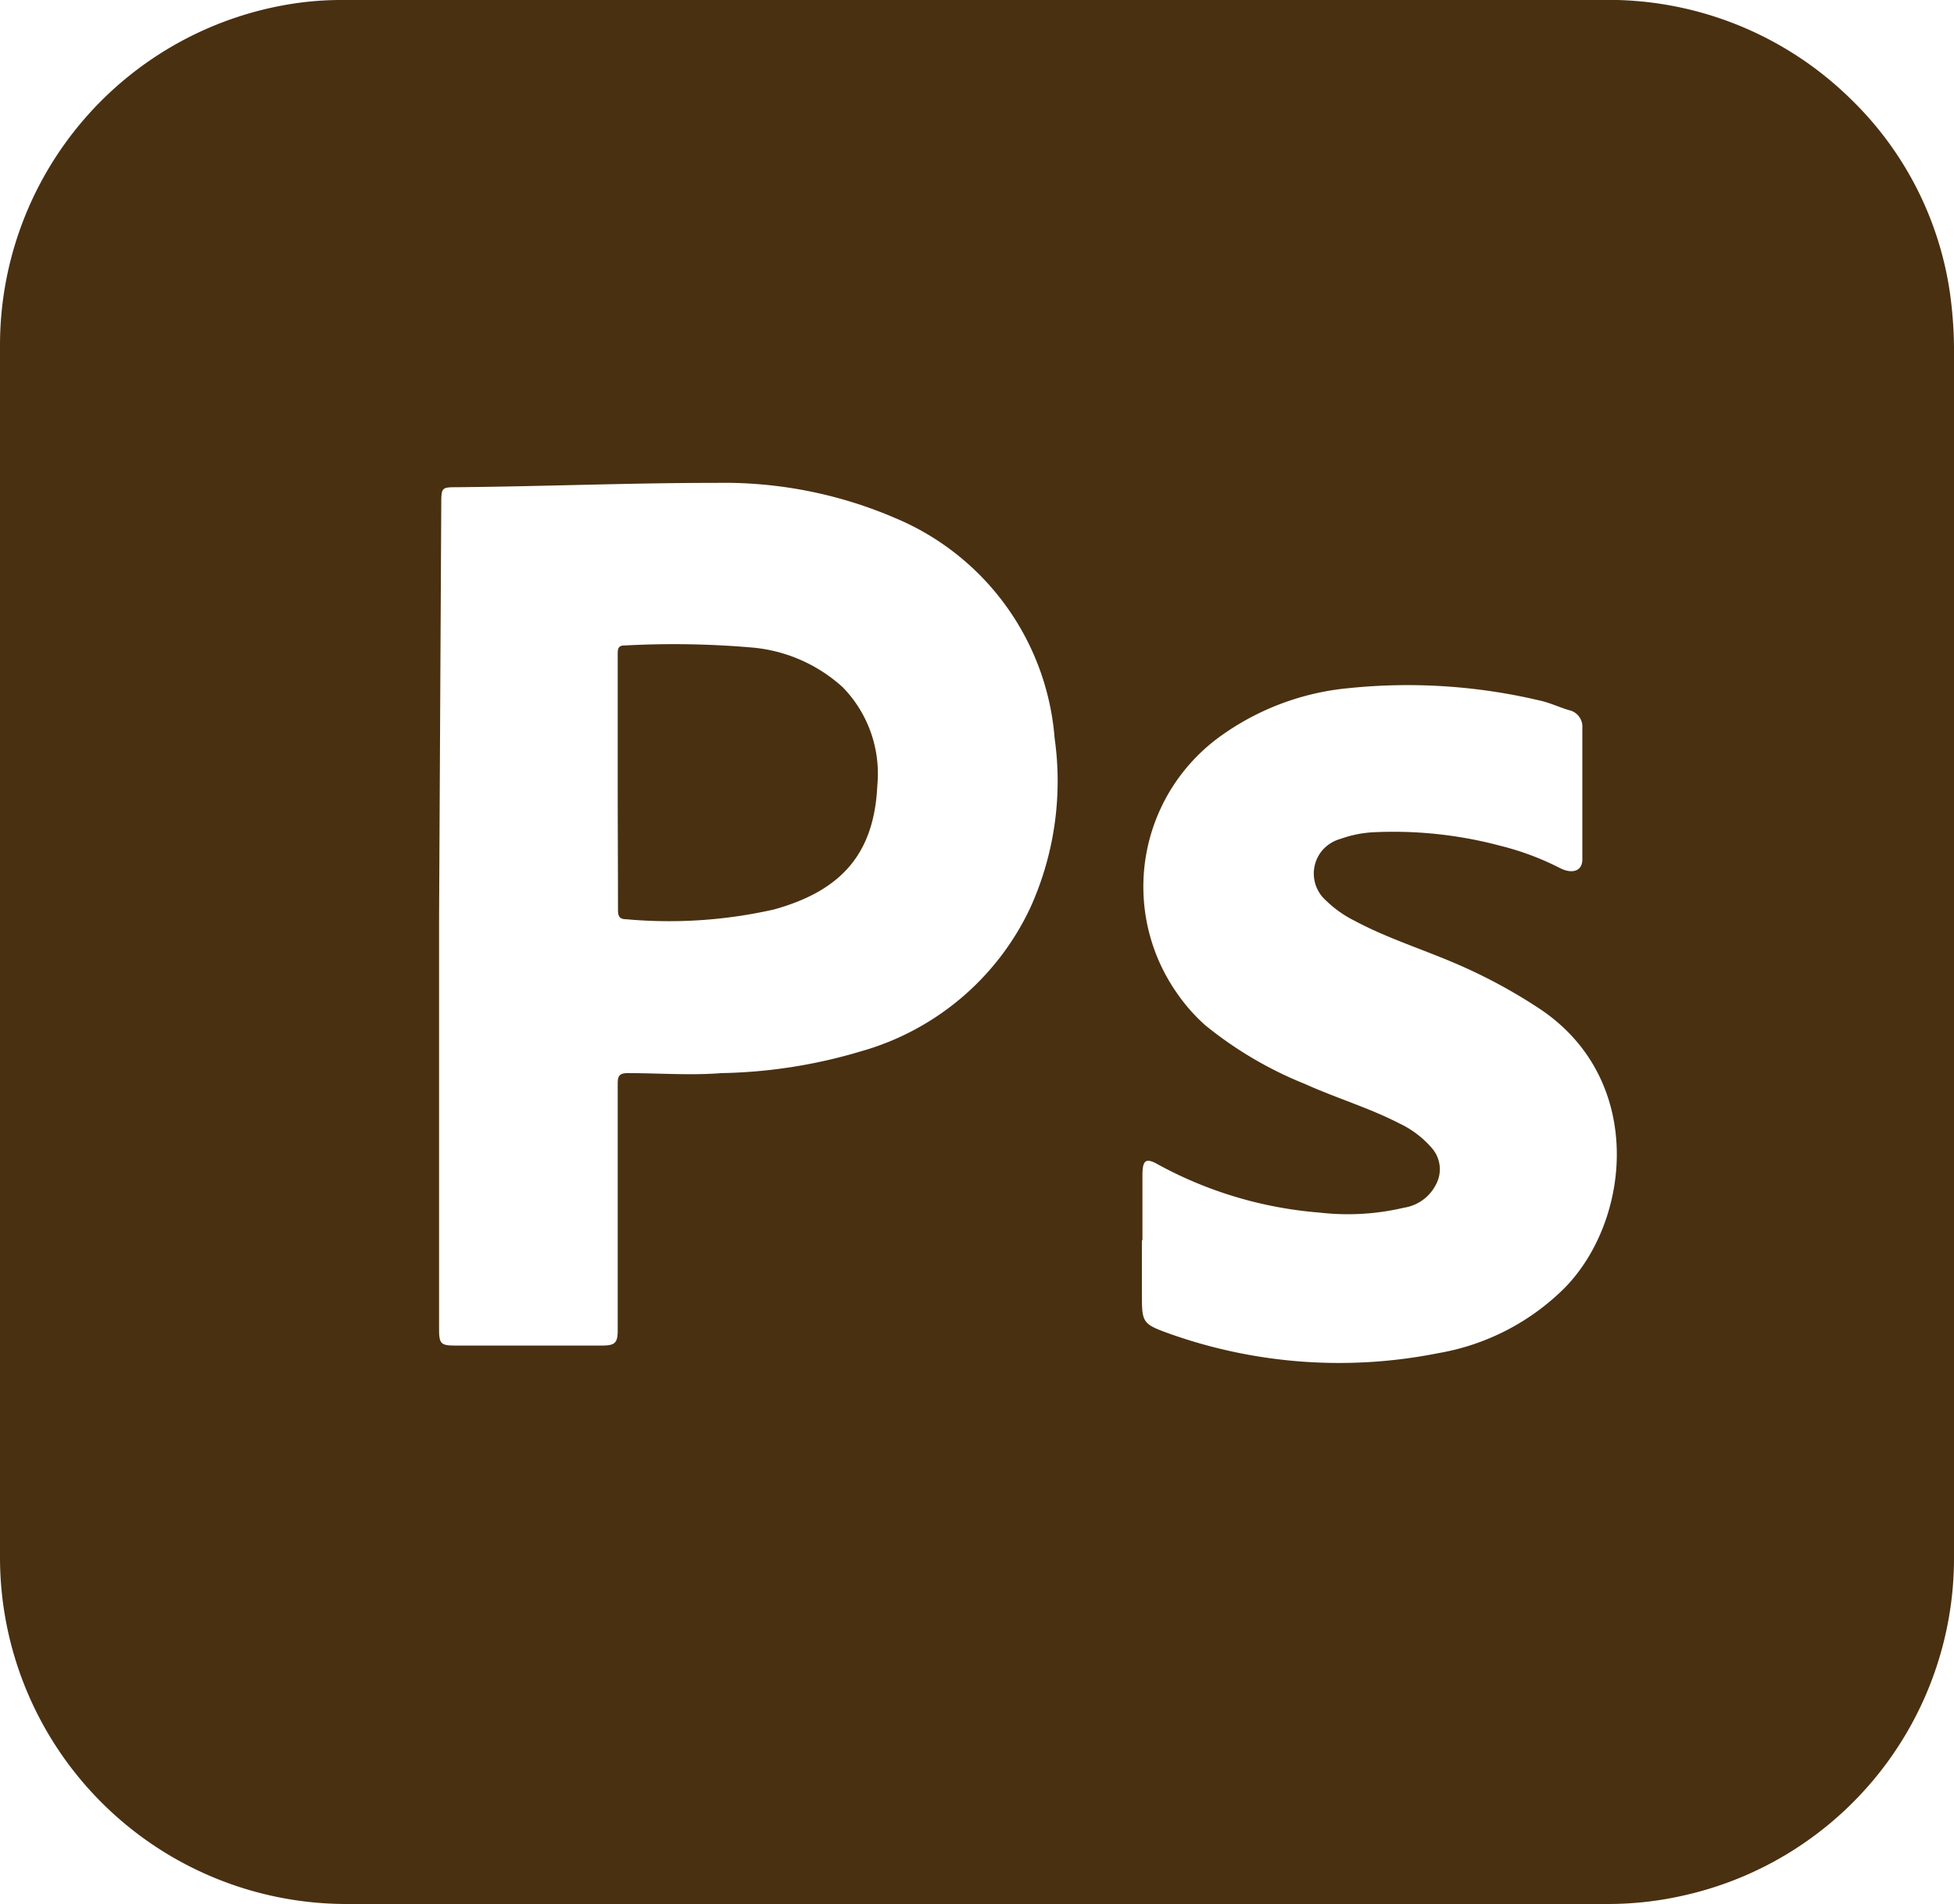 <svg id="Layer_1" data-name="Layer 1" xmlns="http://www.w3.org/2000/svg" viewBox="0 0 71.87 70.03"><defs><style>.cls-1{fill:#493011;}</style></defs><path class="cls-1" d="M36,0H58.83a12.72,12.72,0,0,1,9.25,3.65,12.39,12.39,0,0,1,3.65,7.19,15.64,15.64,0,0,1,.14,2.27V57.37A12.71,12.71,0,0,1,62,69.7a12.57,12.57,0,0,1-2.87.33H12.71A12.75,12.75,0,0,1,0,57.3V12.71A12.71,12.71,0,0,1,10.81.13,11.71,11.71,0,0,1,12.58,0ZM16.15,33.7V48.9c0,.51.07.59.56.59h5.44c.47,0,.57-.1.57-.56V39.86c0-.29.06-.39.38-.39,1.14,0,2.29.09,3.43,0a19,19,0,0,0,5.13-.8,9.83,9.83,0,0,0,6.23-5.27,11.28,11.28,0,0,0,.9-6.25,9.59,9.59,0,0,0-5.85-8.09,15.93,15.93,0,0,0-6.57-1.3c-3.18,0-6.36.13-9.54.16-.58,0-.6,0-.6.61ZM42,45.62v1.93c0,1.11,0,1.14,1.06,1.52a18.62,18.62,0,0,0,9.84.7,8.65,8.65,0,0,0,4.63-2.38c2.46-2.48,3-7.68-.89-10.28a19.58,19.58,0,0,0-3.19-1.71c-1.2-.51-2.46-.91-3.62-1.53a4.16,4.16,0,0,1-1.06-.75,1.32,1.32,0,0,1-.12-1.86,1.38,1.38,0,0,1,.67-.41,4.19,4.19,0,0,1,1.21-.24,15.26,15.26,0,0,1,4.66.5,10.15,10.15,0,0,1,2.19.82c.46.23.81.1.82-.3V26.77a.62.62,0,0,0-.49-.65c-.37-.11-.72-.28-1.1-.36a21.13,21.13,0,0,0-7-.45A9.59,9.59,0,0,0,45,27a6.82,6.82,0,0,0-1.73,9.5,6.65,6.65,0,0,0,1.05,1.2A14.15,14.15,0,0,0,48,39.87c1.15.52,2.37.88,3.49,1.46a3.57,3.57,0,0,1,1.16.88,1.18,1.18,0,0,1,.18,1.33,1.59,1.59,0,0,1-1.19.88,9,9,0,0,1-3.1.18,14.82,14.82,0,0,1-5.91-1.75c-.48-.28-.61-.2-.61.38,0,.79,0,1.59,0,2.39Z" transform="translate(0 0)"/><path class="cls-1" d="M22.72,28.78v-4.7c0-.2,0-.35.28-.34a33.5,33.5,0,0,1,4.7.08A5.69,5.69,0,0,1,31,25.28a4.55,4.55,0,0,1,1.27,3.59c-.11,2.49-1.28,3.88-3.8,4.58a17.45,17.45,0,0,1-5.44.36c-.27,0-.3-.14-.3-.36C22.73,31.89,22.72,30.37,22.72,28.78Z" transform="translate(0 0)"/></svg>